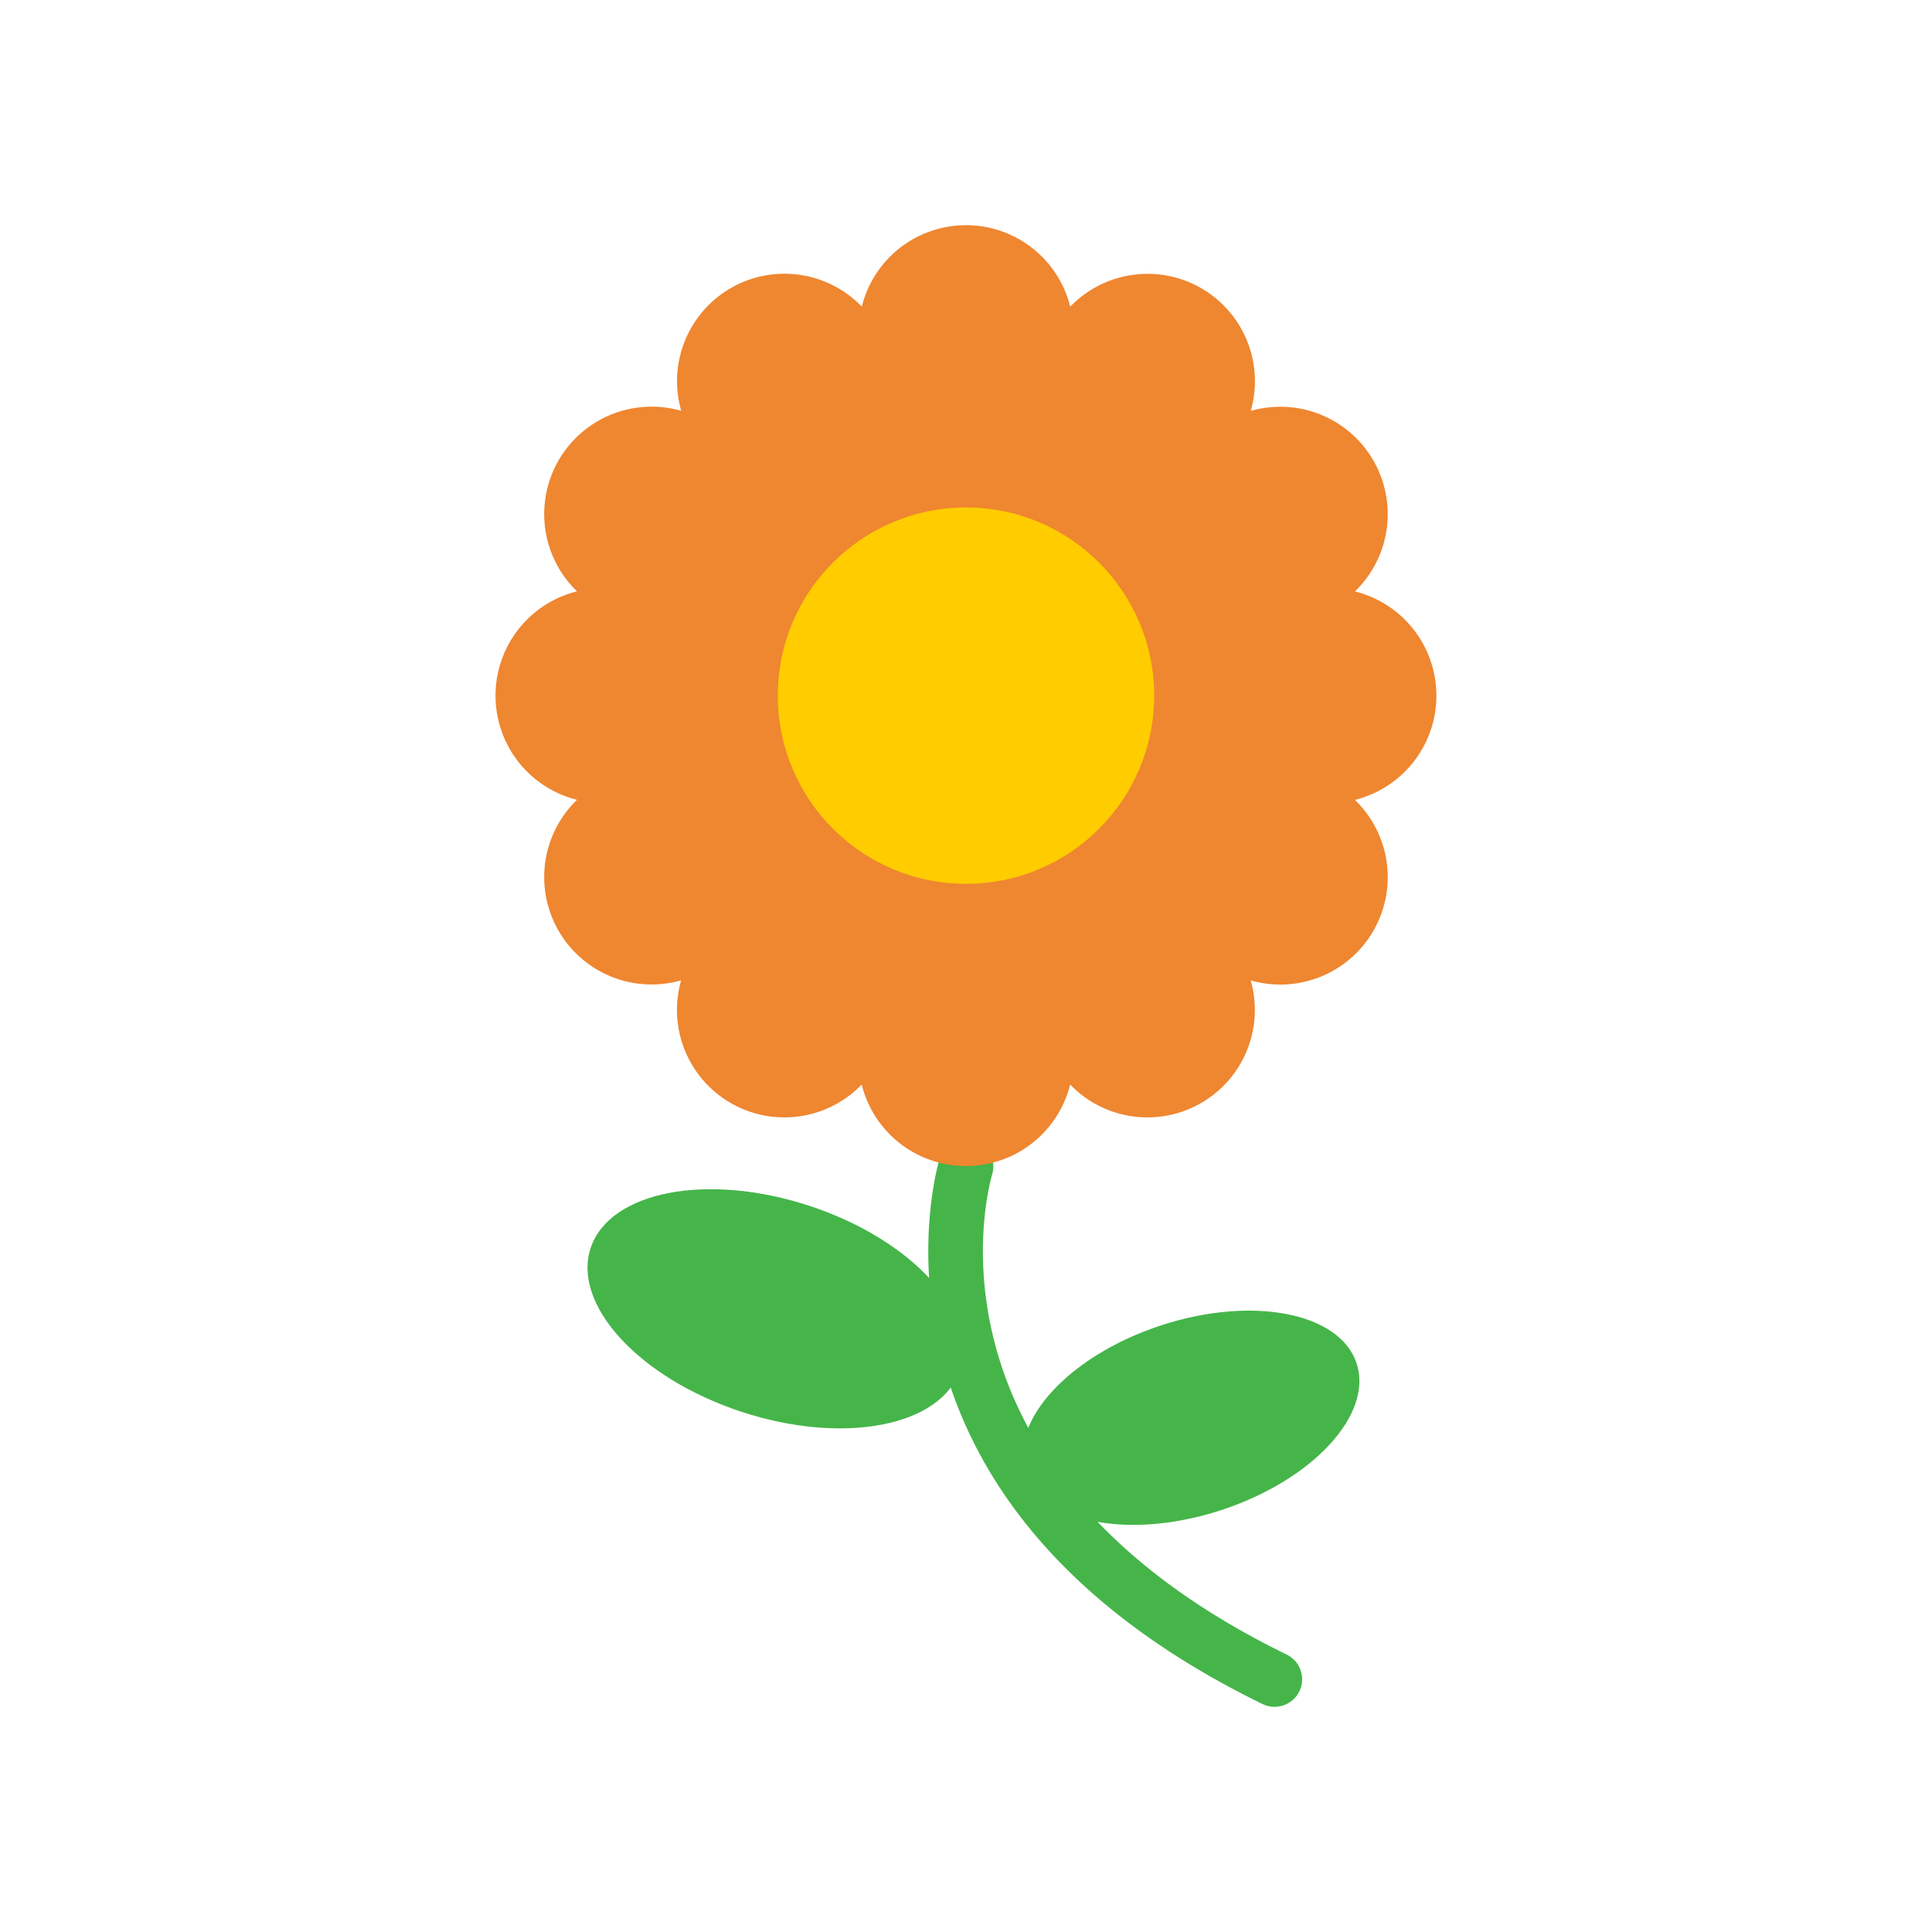 <svg xmlns="http://www.w3.org/2000/svg" data-name="Layer 1" viewBox="0 0 128 128"><path fill="#45b549" d="M62.254 76.752a1.818 1.818 0 0 1 3.492 1.012c-.016.056-6.016 19.416 19.5 31.854a1.823 1.823 0 0 1-1.6 3.278C55.344 99.1 62.235 76.817 62.254 76.752z"/><path fill="#ef8630" fill-rule="evenodd" d="M57.095 20.318a7.115 7.115 0 0 1 13.81 0 7.116 7.116 0 0 1 11.961 6.906 7.115 7.115 0 0 1 6.9 11.96 7.115 7.115 0 0 1 0 13.81 7.116 7.116 0 0 1-6.905 11.96 7.115 7.115 0 0 1-11.961 6.9 7.115 7.115 0 0 1-13.81 0 7.116 7.116 0 0 1-11.961-6.905 7.115 7.115 0 0 1-6.9-11.96 7.115 7.115 0 0 1 0-13.81 7.116 7.116 0 0 1 6.905-11.96 7.115 7.115 0 0 1 11.961-6.905z"/><circle cx="64" cy="46.089" r="12.468" fill="#fc0"/><ellipse cx="51.372" cy="86.711" fill="#45b549" rx="7.184" ry="12.886" transform="rotate(-71.828 51.373 86.71)"/><ellipse cx="78.913" cy="93.931" fill="#45b549" rx="11.543" ry="6.436" transform="rotate(-18.172 78.912 93.93)"/></svg>